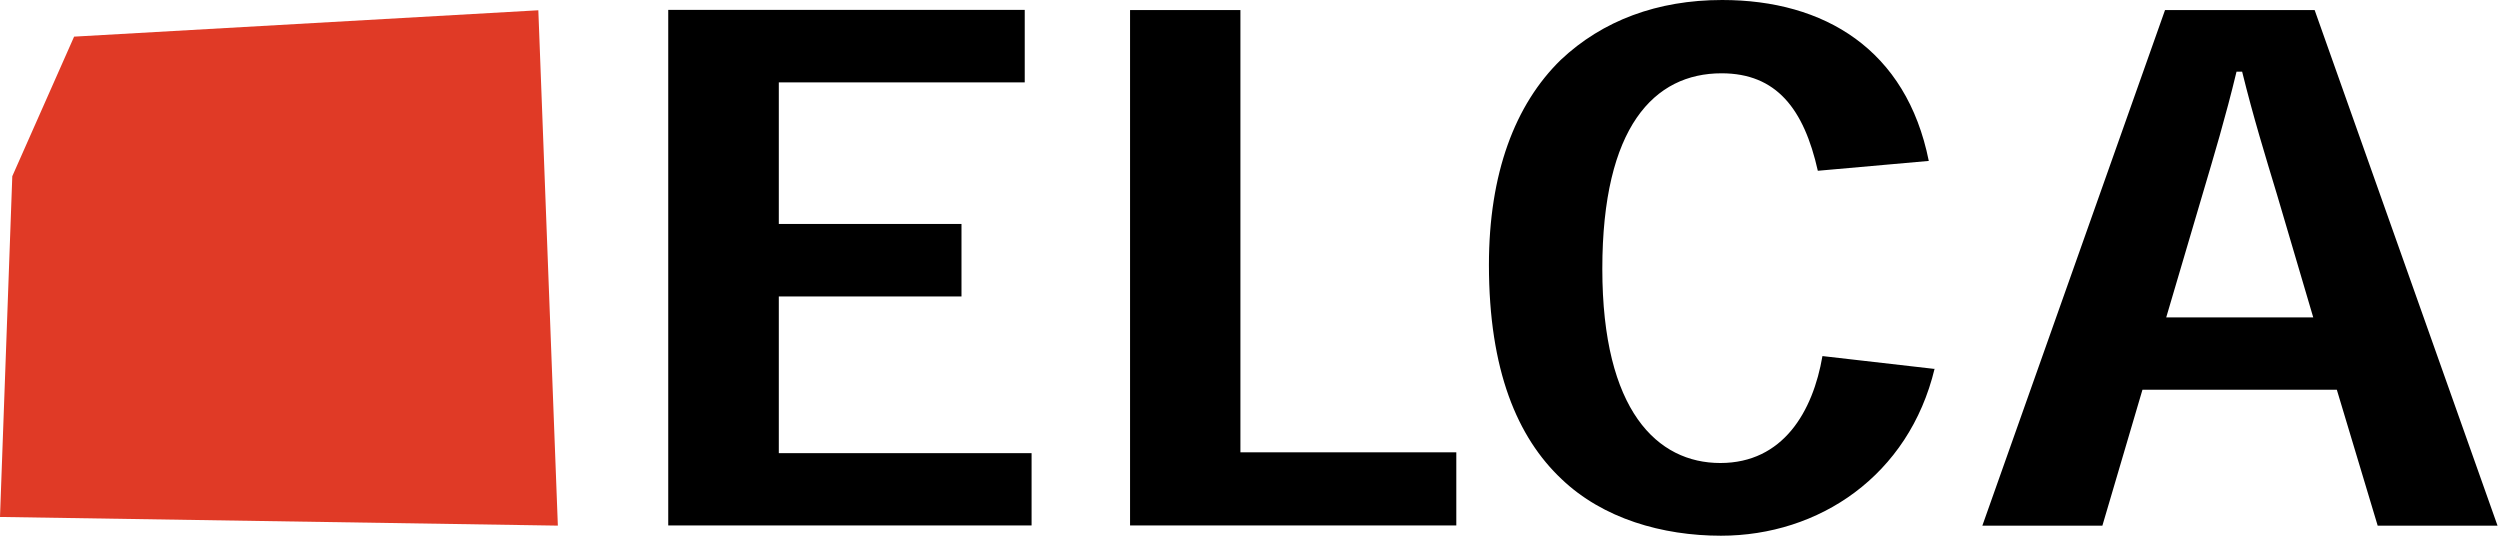 <svg width="84" height="18" viewBox="0 0 84 18" fill="none" xmlns="http://www.w3.org/2000/svg">
<path d="M2.49 1.231L18.088 0.345L18.744 17.661L0 17.37L0.413 5.921L2.49 1.231Z" fill="#E03A26"/>
<path d="M32.306 7.525V9.961H26.168V15.226H34.661V17.655H22.453V0.332H34.431V2.768H26.168V7.525H32.306Z" fill="black"/>
<path d="M48.932 17.655H37.97V0.338H41.678V15.198H48.932V17.655Z" fill="black"/>
<path d="M65.004 12.383C64.137 15.99 61.112 18 57.824 18C55.855 18 53.858 17.425 52.471 16.099C50.983 14.698 50.028 12.444 50.028 8.899C50.028 5.833 50.901 3.512 52.444 2.01C53.845 0.69 55.692 0 57.864 0C61.295 0 64.056 1.658 64.807 5.407L61.079 5.738C60.612 3.661 59.691 2.463 57.844 2.463C55.584 2.463 53.838 4.256 53.838 9.034C53.838 13.811 55.692 15.557 57.803 15.557C59.915 15.557 60.916 13.825 61.234 11.964L65.01 12.397L65.004 12.383Z" fill="black"/>
<path d="M76.507 6.537C76.108 5.217 75.715 3.945 75.336 2.409H75.147C74.781 3.932 74.382 5.258 74.003 6.537L72.785 10.665H77.725L76.507 6.537ZM71.987 13.094L70.64 17.662H66.607L72.745 0.338H77.772L83.917 17.662H79.89L78.517 13.094H71.987Z" fill="black"/>
</svg>